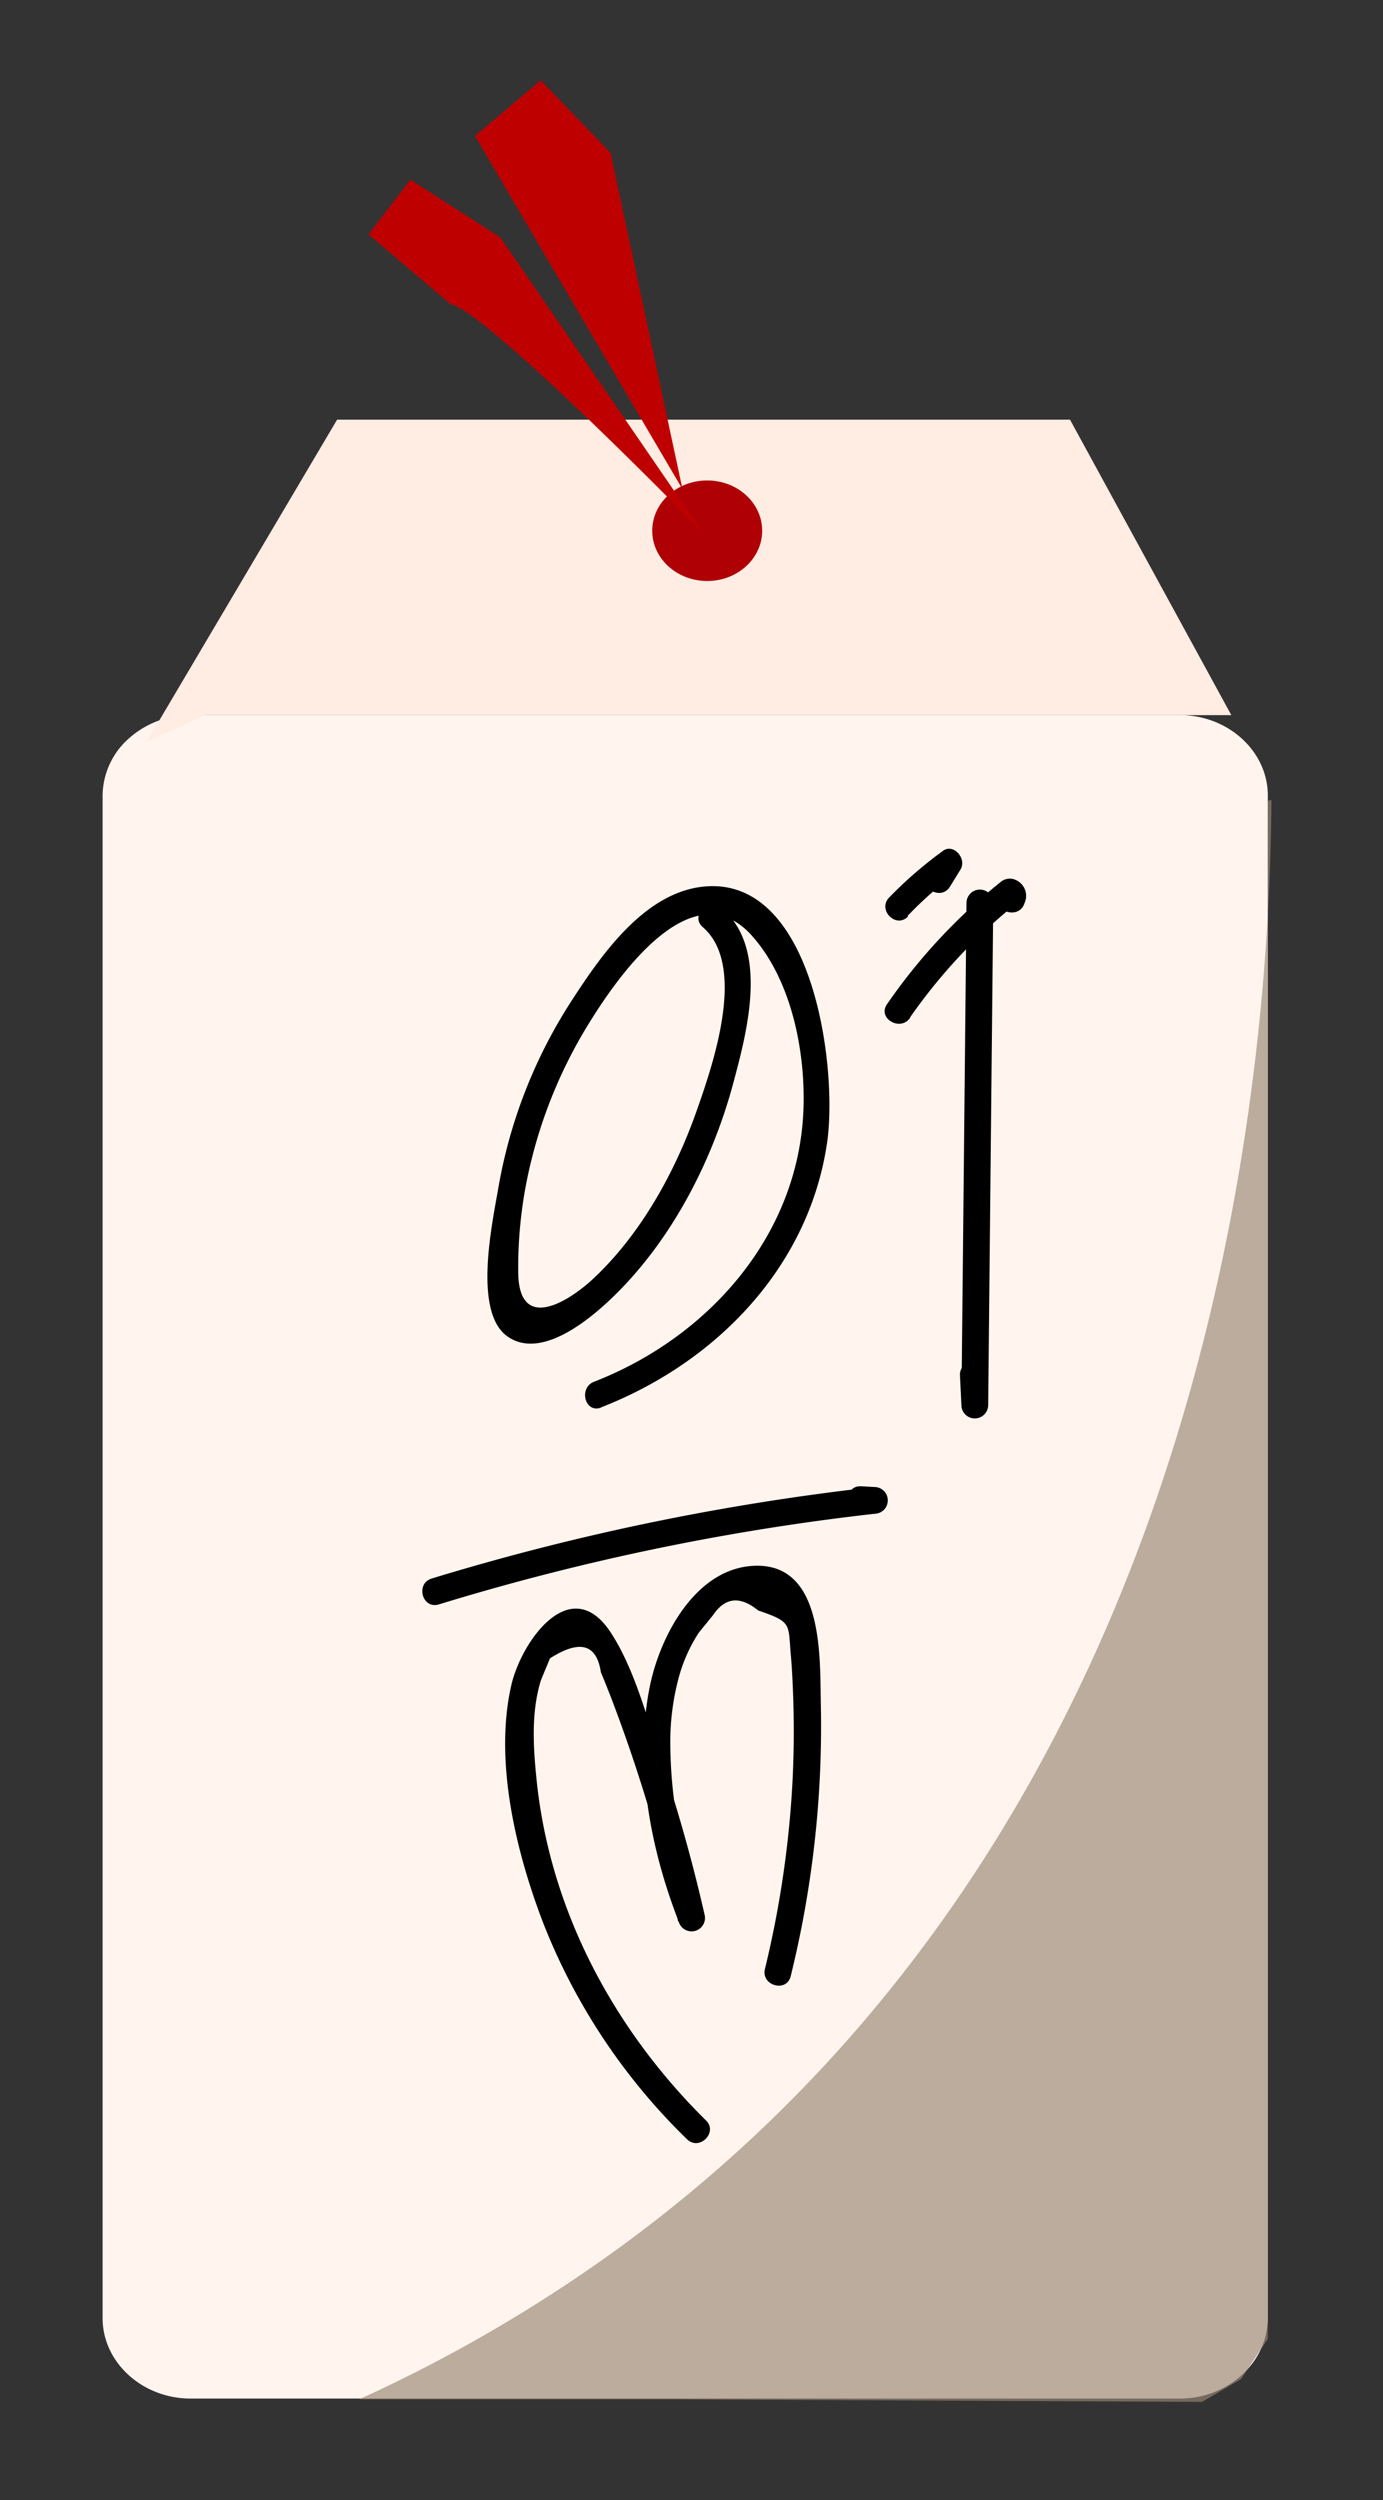 <svg id="Lag_1" data-name="Lag 1" xmlns="http://www.w3.org/2000/svg" width="155" height="280" viewBox="0 0 155 280"><rect x="0" y="0" width="155" height="280" fill="#333333" stroke="none"/><defs><style>.cls-1{fill:#fff5ee;}.cls-2{fill:#998675;opacity:0.66;}.cls-3{fill:#ffece2;}.cls-4{fill:#af0005;}.cls-5{fill:#bf0000;}</style></defs><title>Tegnebræt 5</title><path class="cls-1" d="M132.24,268.63H21.36c-5.42,0-9.86-4.06-9.86-9V89.11a8.63,8.63,0,0,1,2.9-6.37,10.31,10.31,0,0,1,7-2.65H132.24c5.42,0,9.85,4.06,9.85,9v170.5C142.09,264.57,137.66,268.63,132.24,268.63Z"/><path class="cls-2" d="M40.24,268.72a167.27,167.27,0,0,0,29.57-17.28c68.22-50,72.48-135.63,72.69-161.87l-.41.12V261.94l-3,4.51L134.73,269l-59.31-.28Z"/><path class="cls-3" d="M37.78,47h82.14L138,80.09H23l-6.57,3Z"/><ellipse class="cls-4" cx="79.26" cy="59.44" rx="6.16" ry="5.63"/><polygon class="cls-5" points="76.49 54.79 74.01 50.57 53.23 15.22 60.6 9 68.43 17.13 76.49 54.79"/><path class="cls-5" d="M50.41,34c4.3.94,28.4,25.72,28.4,25.72L56.1,26.62,46,20.12,41.3,26.25Z"/><path d="M79.11,237.47c-10.43-10.3-17.57-23.72-19-38.41-.36-3.58-.57-7.45.53-10.92l1-2.41q5-3.19,5.7,1.55c.71,1.69,1.37,3.41,2,5.13A177.15,177.15,0,0,1,76,215.2l2.9-.79a51.73,51.73,0,0,1-3.77-18.62,27.9,27.9,0,0,1,1-8.13,17.73,17.73,0,0,1,2.19-4.81l1.57-1.93c1.35-2,3-2.24,5.09-.55,3.86,1.32,3.33,1.48,3.66,5.08.14,1.56.2,3.13.26,4.69.1,3.12.08,6.25-.08,9.38a114.26,114.26,0,0,1-3.09,21c-.45,1.87,2.44,2.68,2.89.8A116.85,116.85,0,0,0,92,191.07c-.13-5.19.44-15.95-7.38-15.71-6.67.21-10.69,7.94-11.81,13.6-1.72,8.72.08,18.07,3.25,26.24a1.5,1.5,0,0,0,2.9-.79A181.41,181.41,0,0,0,74,196.8c-1.52-4.51-2.89-9.84-5.49-13.87-4.5-7-10.1.88-11.22,5.87-1.91,8.47.53,18.57,3.56,26.49A68.68,68.68,0,0,0,77,239.59c1.38,1.35,3.5-.77,2.12-2.12Z"/><path d="M49.18,179.69A270.09,270.09,0,0,1,98,169.54a1.5,1.5,0,0,0,0-3l-1.5-.08c-1.93-.11-1.92,2.89,0,3l1.5.08v-3a274.32,274.32,0,0,0-49.62,10.25c-1.84.57-1.06,3.46.8,2.9Z"/><path d="M67.37,157.62c12.84-5,23.29-15.68,25.33-29.67,1.22-8.4-1.59-30.56-14.41-28.58-6.35,1-11,7.73-14.22,12.7a56,56,0,0,0-8.18,20.75c-.68,4-2.91,14,.93,16.82,4.14,3,10.36-2.76,12.95-5.46,6-6.26,10.2-14.61,12.43-22.94,1.55-5.79,4-15-1.31-19.52-1.46-1.26-3.59.86-2.12,2.12,5,4.33,1.1,15.5-.75,20.73-2.4,6.76-6.22,13.67-11.51,18.62-2.78,2.6-8.36,6.1-8.43-.67a49.81,49.81,0,0,1,.84-9.67,53.53,53.53,0,0,1,6.89-17.92c3.29-5.4,11.81-17.81,18.58-10,4.37,5,5.92,13,5.65,19.49-.6,14.07-10.74,25.39-23.46,30.33-1.78.69-1,3.59.79,2.89Z"/><path d="M102,113.94a61.29,61.29,0,0,1,12.22-13l-1.82.24-.47-.83c-.58,1.85,2.32,2.64,2.89.8a1.94,1.94,0,0,0-.9-2.56,1.6,1.6,0,0,0-1.82.23,64.25,64.25,0,0,0-12.69,13.65c-1.1,1.59,1.5,3.1,2.59,1.52Z"/><path d="M108.32,101.13l-.57,56.23h3l-.16-3.3c-.09-1.92-3.1-1.93-3,0l.16,3.3a1.5,1.5,0,0,0,3,0l.57-56.23a1.5,1.5,0,0,0-3,0Z"/><path d="M101.71,102.59a41.43,41.43,0,0,1,5.35-4.73l-2-2-1.18,1.92c-1,1.65,1.58,3.16,2.59,1.52l1.18-1.92c.74-1.22-.81-3-2-2.06a46.08,46.08,0,0,0-6,5.2c-1.34,1.39.78,3.52,2.12,2.12Z"/></svg>
